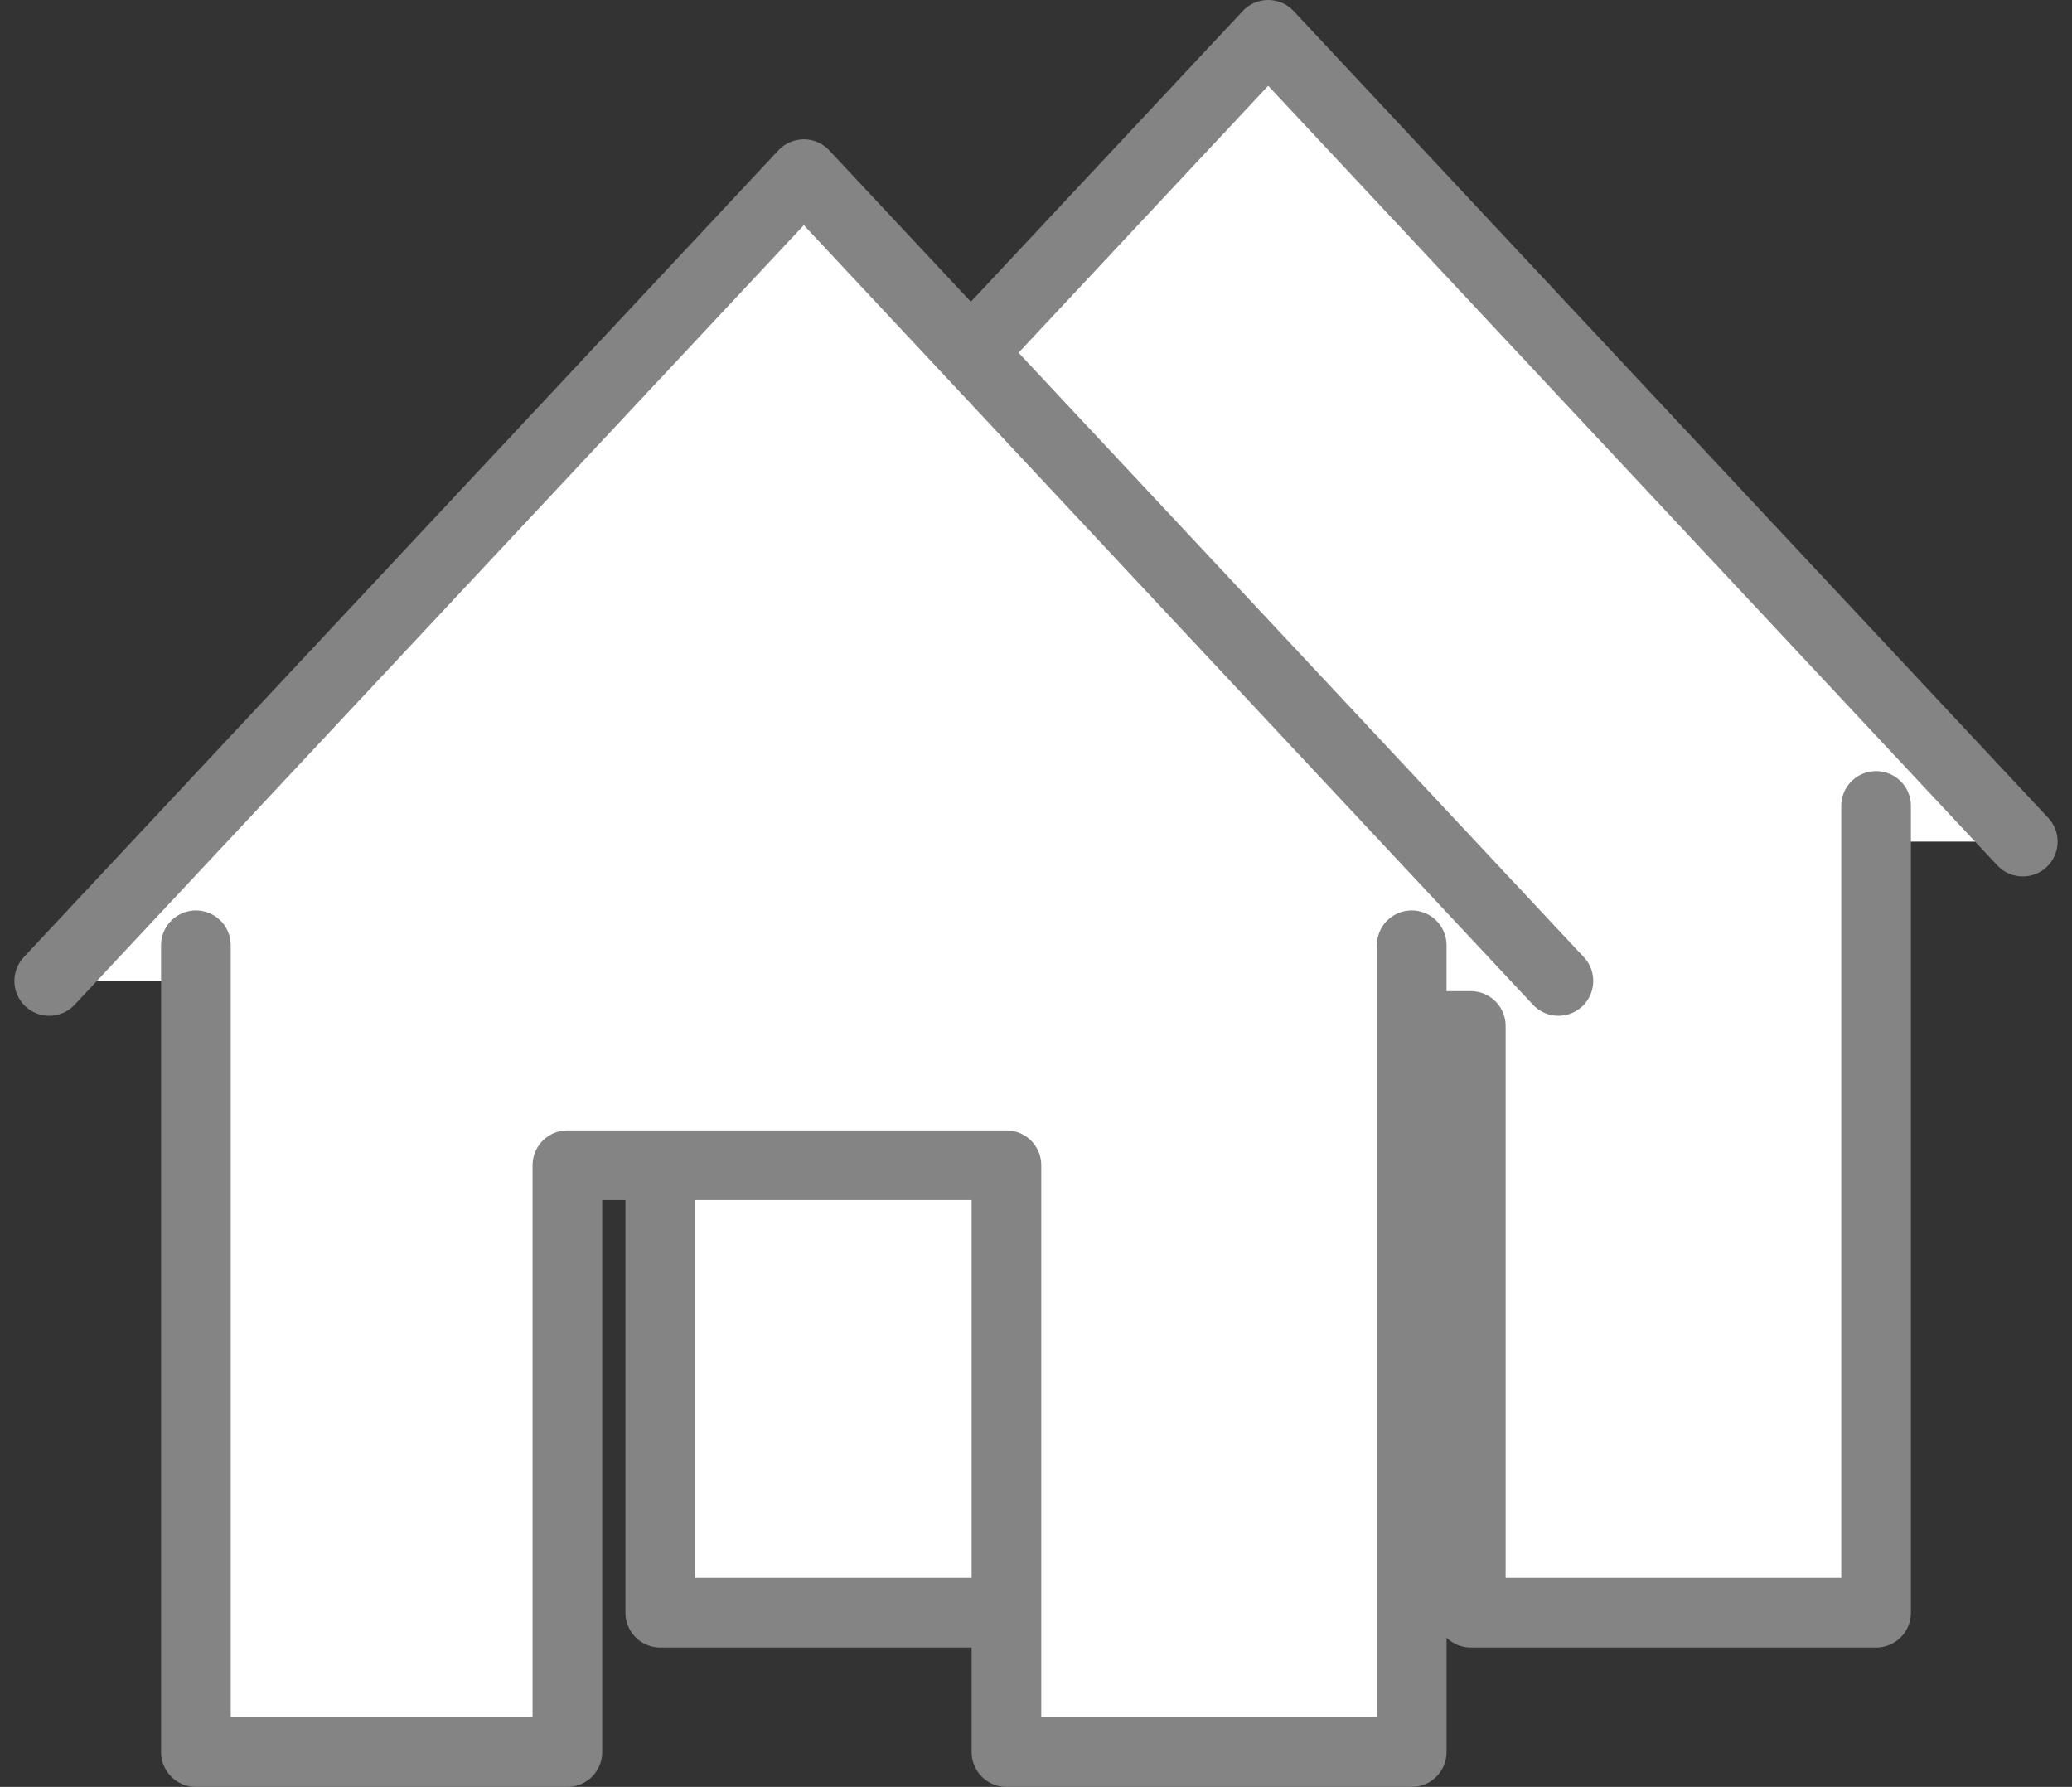 <svg xmlns="http://www.w3.org/2000/svg" width="89.24" height="76.955" viewBox="0 0 89.24 76.955">
  <rect x="0" y="0" width="89.24" height="76.955" fill="#333333" stroke="none"/>
  <defs>
    <style>
      .cls-1 {
        fill: #fff;
        stroke: #848484;
        stroke-linecap: round;
        stroke-linejoin: round;
        stroke-width: 3px;
      }
    </style>
  </defs>
  <g id="Home" transform="translate(-200.88 -916.5)">
    <g id="home-2" data-name="home" transform="translate(223 918)">
      <path id="Path_6" data-name="Path 6" class="cls-1" d="M2,35.746,34.5,1,67,35.746" transform="translate(-2 -1)"/>
      <path id="Path_7" data-name="Path 7" class="cls-1" d="M58.365,25V59.746H40.91V34.476H22v25.27H6V25" transform="translate(0.317 8.209)"/>
    </g>
    <g id="home-3" data-name="home" transform="translate(203 924)">
      <path id="Path_6-2" data-name="Path 6" class="cls-1" d="M2,35.746,34.5,1,67,35.746" transform="translate(-2 -1)"/>
      <path id="Path_7-2" data-name="Path 7" class="cls-1" d="M58.365,25V59.746H40.91V34.476H22v25.27H6V25" transform="translate(0.317 8.209)"/>
    </g>
  </g>
</svg>
